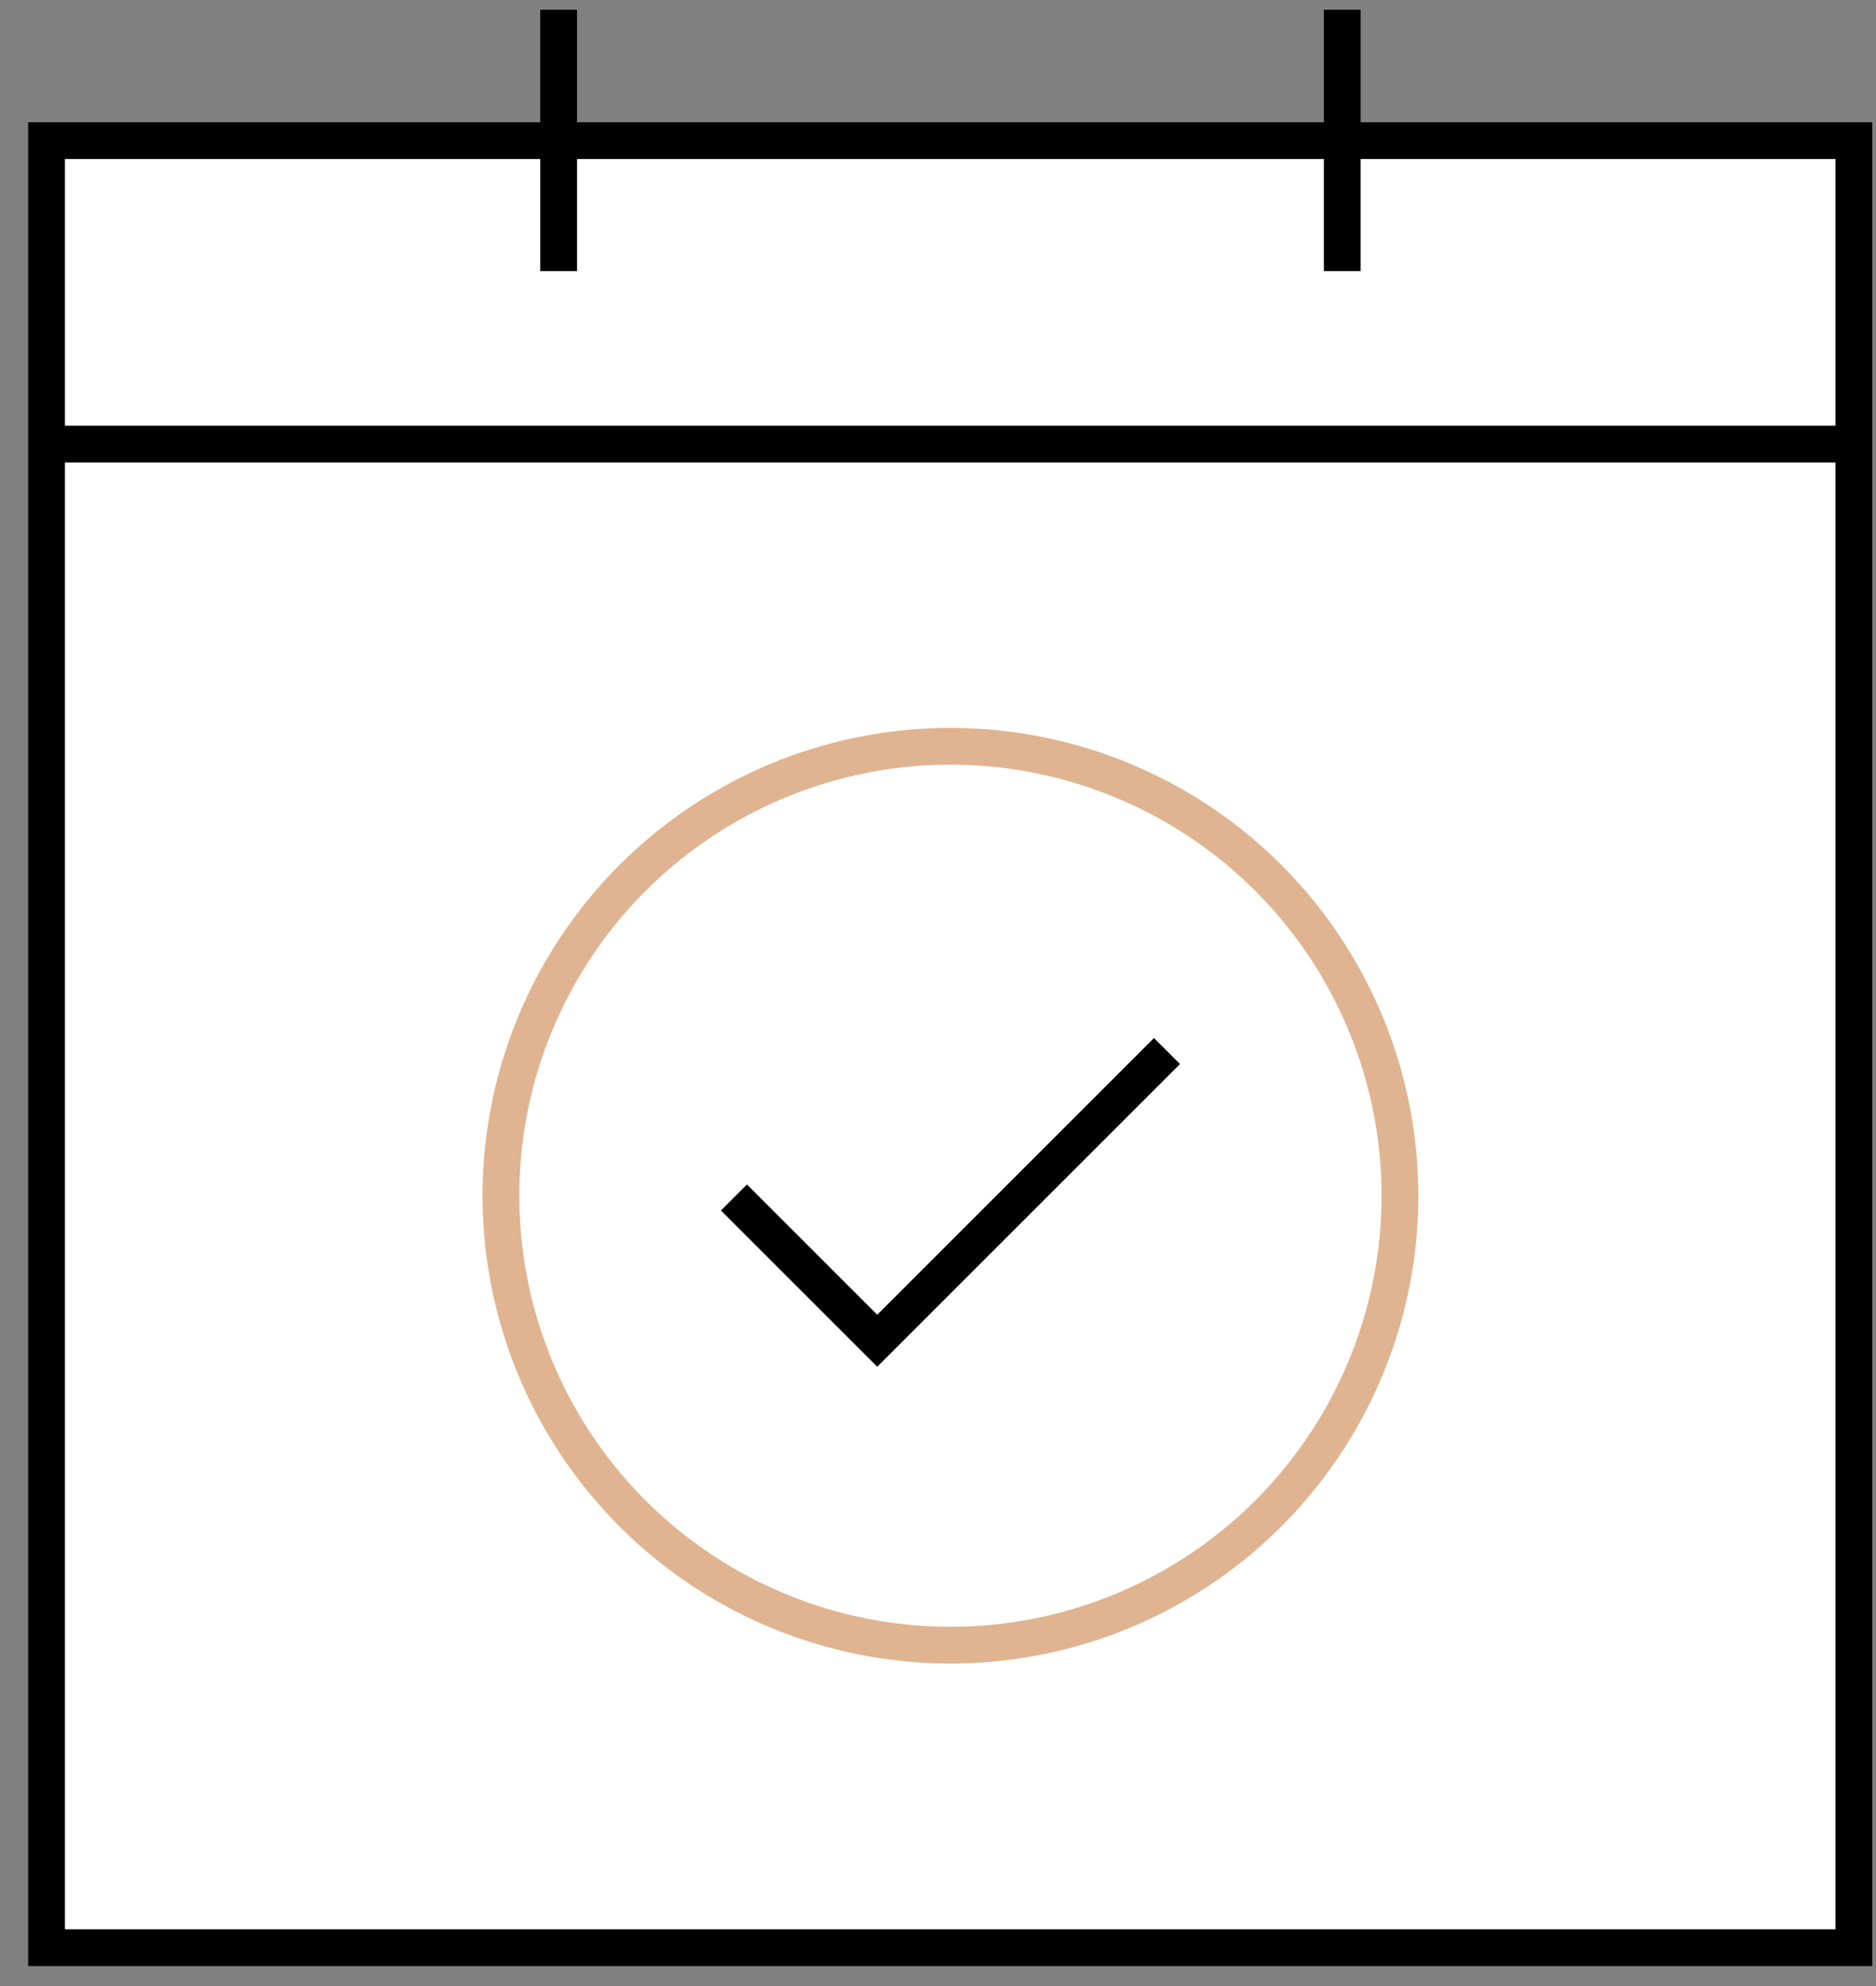 <?xml version="1.0" encoding="UTF-8"?>
<svg width="51px" height="54px" viewBox="0 0 51 54" version="1.1" xmlns="http://www.w3.org/2000/svg" xmlns:xlink="http://www.w3.org/1999/xlink">
    <rect x="0" y="0" width="51" height="54" fill="#808080" stroke="none"/>
    <!-- Generator: Sketch 55.2 (78181) - https://sketchapp.com -->
    <title>NoRush</title>
    <desc>Created with Sketch.</desc>
    <g id="Page-1" stroke="none" stroke-width="1" fill="none" fill-rule="evenodd">
        <g id="NoRush" transform="translate(1, 0)">
            <g id="Group">
                <polygon id="Path" stroke="#000000" fill="#FFFFFF" fill-rule="nonzero" points="0.265 3.824 49.399 3.824 49.399 52.958 0.265 52.958"></polygon>
                <path d="M0.265,12.075 L49.412,12.075 M14.187,0.265 L14.187,7.371 M35.49,0.265 L35.49,7.371" id="Shape" stroke="#000000"></path>
                <circle id="Oval" stroke="#E0B490" cx="24.838" cy="32.511" r="12.22"></circle>
                <polyline id="Path" stroke="#000000" points="18.952 32.559 22.848 36.455 30.725 28.578"></polyline>
            </g>
        </g>
    </g>
</svg>